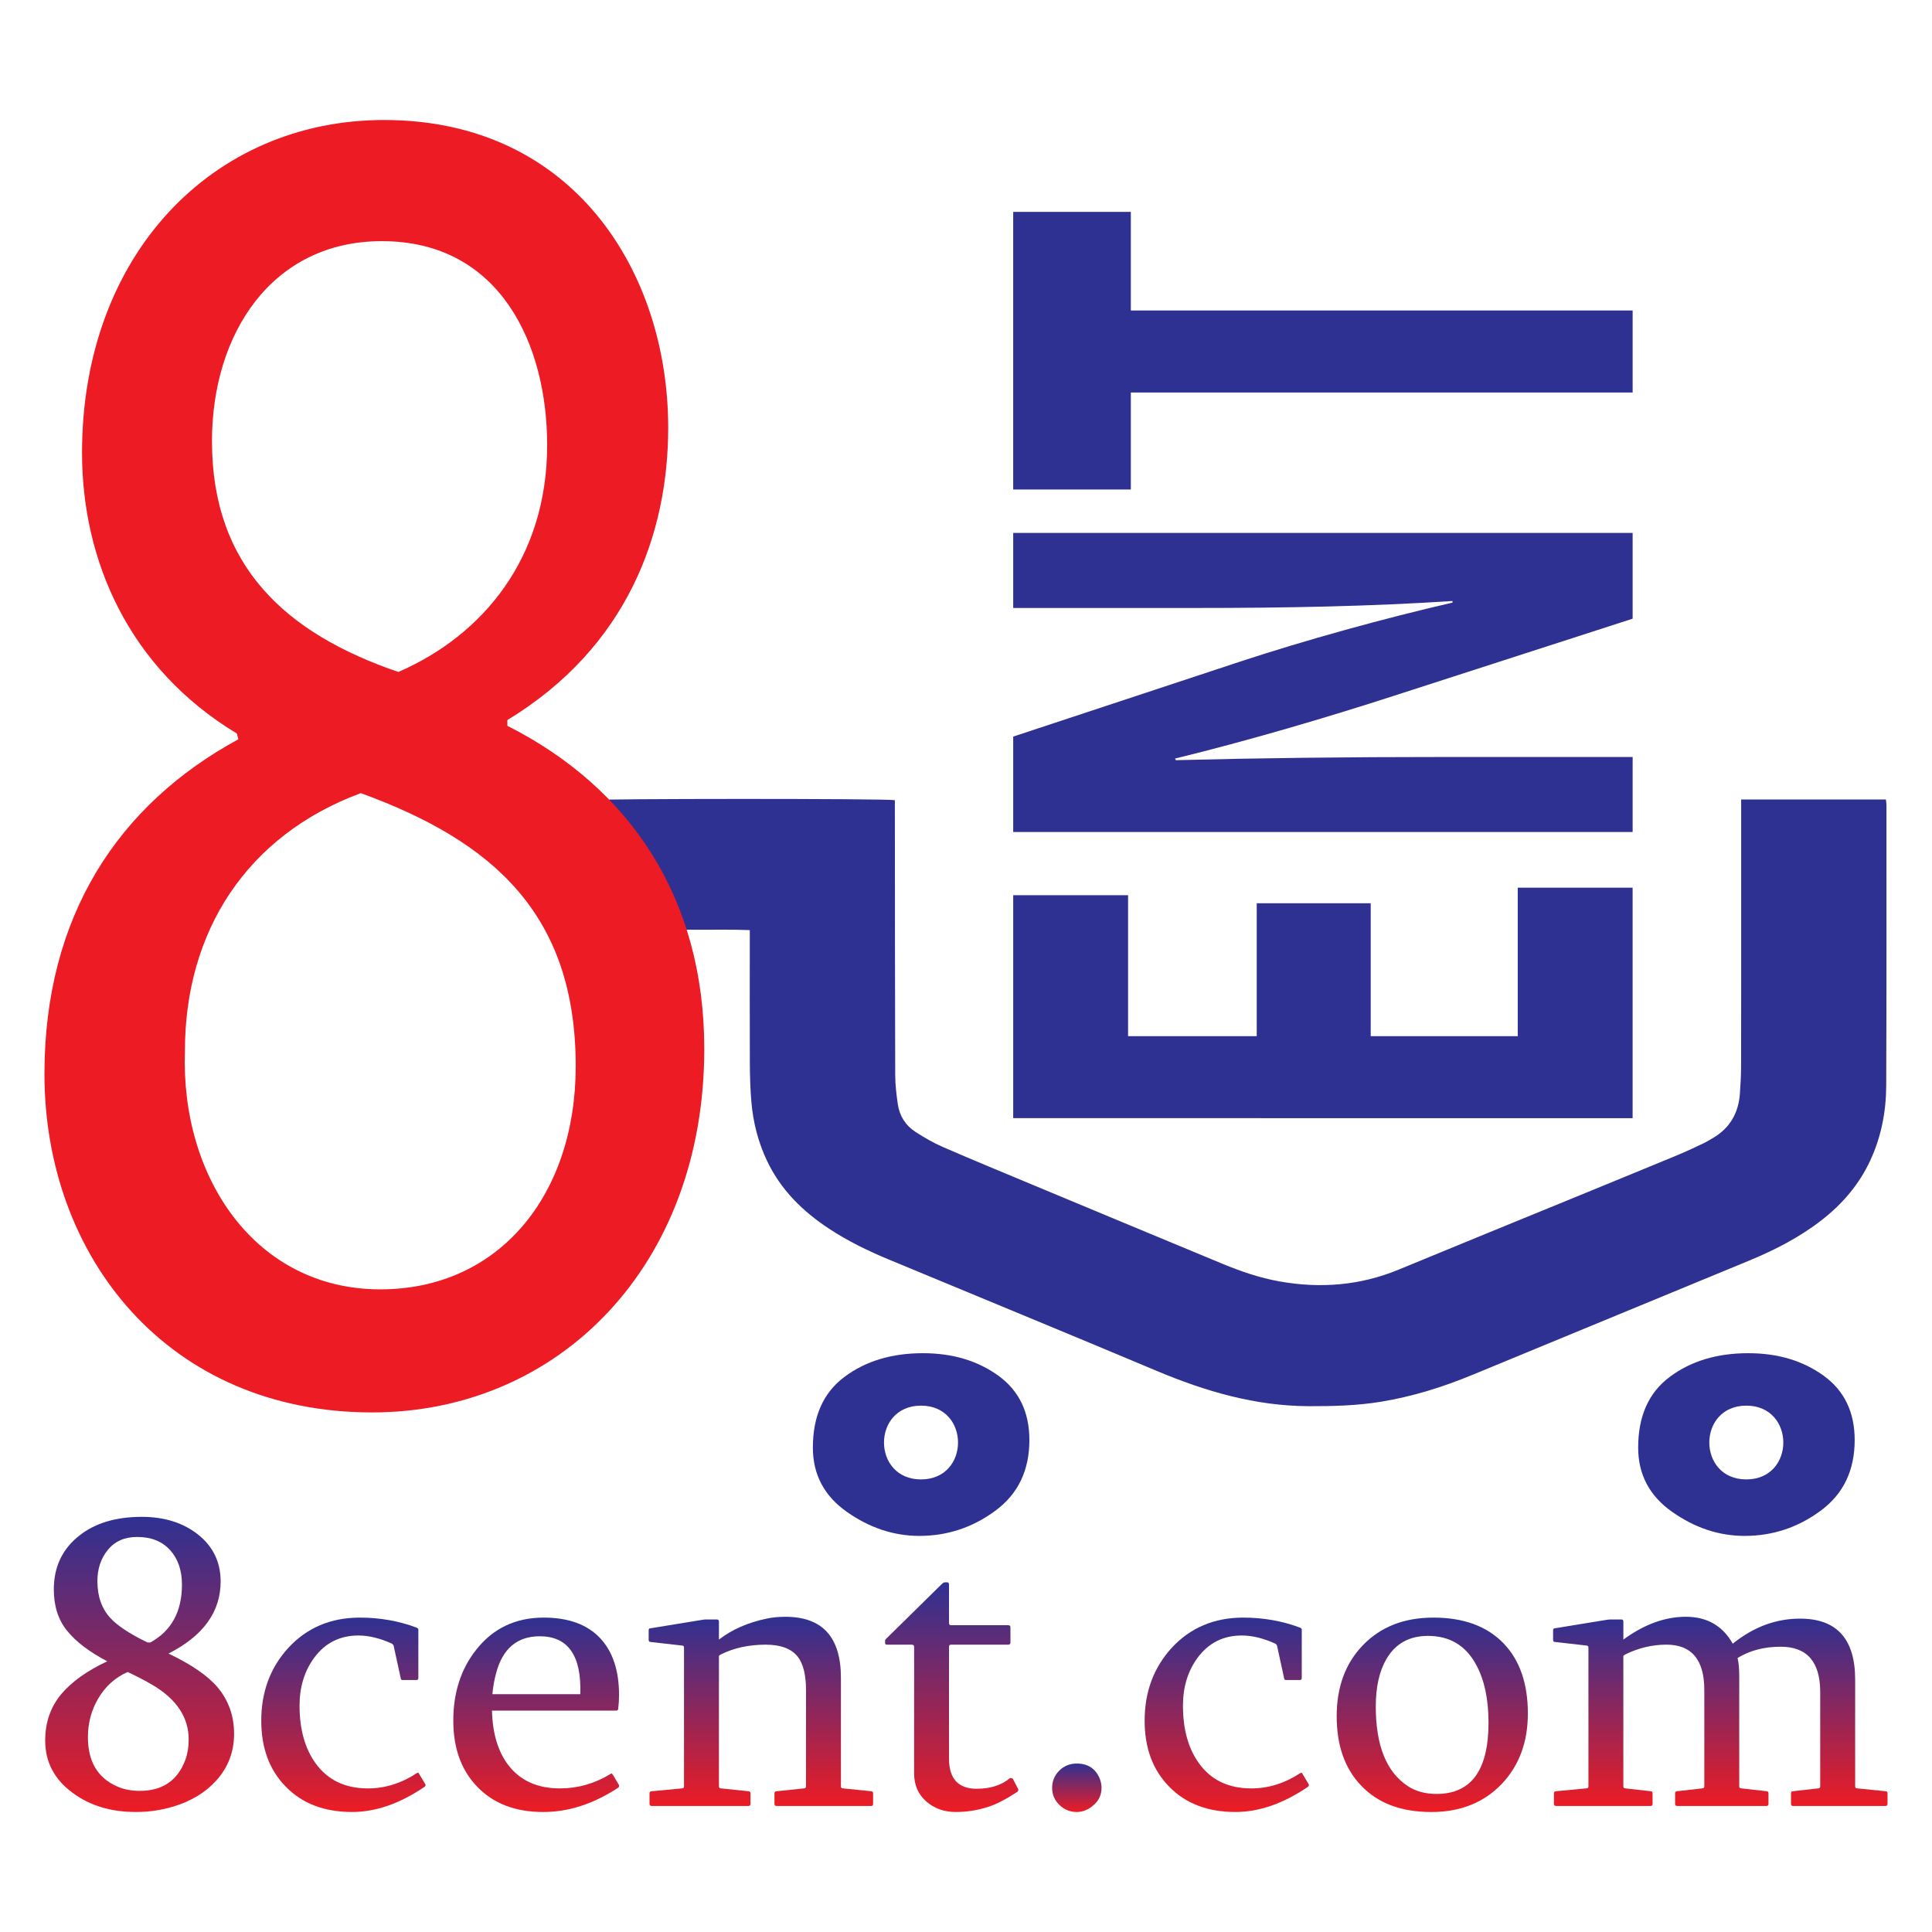 <?xml version="1.0" encoding="utf-8"?>
<!-- Generator: Adobe Illustrator 16.0.0, SVG Export Plug-In . SVG Version: 6.00 Build 0)  -->
<!DOCTYPE svg PUBLIC "-//W3C//DTD SVG 1.1//EN" "http://www.w3.org/Graphics/SVG/1.1/DTD/svg11.dtd">
<svg version="1.1" id="Layer_1" xmlns="http://www.w3.org/2000/svg" xmlns:xlink="http://www.w3.org/1999/xlink" x="0px" y="0px"
	 width="100px" height="100px" viewBox="0 0 100 100" enable-background="new 0 0 100 100" xml:space="preserve">
<g>
	<path fill="#2E3192" d="M70.948,46.752v6.88h7.611v-7.685h5.945v11.929H52.443v-11.54h5.946v7.295h6.659v-6.88H70.948z"/>
	<path fill="#2E3192" d="M84.505,43.064H52.443v-4.938l11.749-3.883c3.378-1.11,7.374-2.22,10.989-3.052v-0.083
		c-4.233,0.277-8.563,0.361-13.367,0.361h-9.371v-3.884h32.062v4.438l-12.368,3.995c-3.425,1.11-7.563,2.331-11.321,3.246
		l0.048,0.083c4.233-0.111,8.753-0.166,13.985-0.166h9.656V43.064z"/>
	<path fill="#2E3192" d="M58.532,20.316v5.021h-6.089v-14.37h6.089v5.104h25.973v4.245H58.532z"/>
</g>
<g>
	<path fill-rule="evenodd" clip-rule="evenodd" fill="#2E3192" d="M90.121,41.38c2.535,0,5.005,0,7.492,0
		c0.012,0.109,0.029,0.195,0.029,0.281c-0.001,4.848,0.008,9.696-0.012,14.543c-0.006,1.33-0.255,2.623-0.817,3.844
		c-0.577,1.252-1.444,2.264-2.523,3.104c-1.152,0.898-2.441,1.555-3.783,2.109c-4.769,1.973-9.54,3.939-14.312,5.908
		c-1.52,0.627-3.079,1.115-4.707,1.383c-1.245,0.205-2.497,0.236-3.755,0.232c-2.769-0.012-5.353-0.77-7.879-1.834
		c-4.604-1.936-9.224-3.836-13.836-5.752c-1.078-0.447-2.127-0.955-3.105-1.6c-1.363-0.896-2.493-2.006-3.206-3.5
		c-0.463-0.973-0.725-2-0.816-3.066c-0.058-0.676-0.076-1.355-0.079-2.035c-0.01-2.129-0.003-4.257-0.003-6.386
		c0-0.14,0-0.279,0-0.469c-0.946-0.039-1.864-0.013-2.78-0.018c-0.937-0.005-1.873-0.001-2.809-0.001c-0.92,0-1.84,0-2.786,0
		c0-2.263,0-4.486,0-6.706c0.329-0.083,15.48-0.09,15.884,0c0,0.15,0,0.314,0,0.478c0.004,4.578,0.004,9.157,0.018,13.735
		c0.001,0.51,0.061,1.023,0.136,1.529c0.088,0.598,0.397,1.092,0.902,1.42c0.46,0.299,0.941,0.578,1.443,0.795
		c1.551,0.674,3.114,1.318,4.675,1.969c3.264,1.359,6.525,2.721,9.792,4.074c0.947,0.393,1.915,0.723,2.93,0.906
		c2.119,0.379,4.18,0.219,6.183-0.609c3.029-1.254,6.066-2.49,9.101-3.734c1.788-0.734,3.579-1.467,5.366-2.207
		c0.448-0.186,0.888-0.398,1.327-0.605c0.162-0.076,0.313-0.174,0.469-0.264c0.88-0.514,1.325-1.297,1.397-2.297
		c0.036-0.486,0.061-0.973,0.062-1.461c0.006-3.039,0.004-6.079,0.004-9.118c0-1.385,0-2.77,0-4.154
		C90.121,41.723,90.121,41.572,90.121,41.38z"/>
</g>
<g>
	<path fill="#ED1C24" d="M2.301,55.586c0-8.163,3.812-13.936,10.036-17.321l-0.078-0.299c-5.602-3.384-8.013-8.959-8.013-14.533
		c0-10.253,6.768-17.222,15.636-17.222c9.802,0,14.704,7.864,14.704,15.927c0,5.476-2.101,11.349-8.324,15.132v0.298
		c6.302,3.186,10.191,8.86,10.191,16.725c0,11.248-7.546,18.814-17.193,18.814C8.68,73.107,2.301,65.043,2.301,55.586z
		 M29.799,55.188c0-7.864-4.279-11.646-11.125-14.135c-5.913,2.19-9.102,7.168-9.102,13.338
		c-0.233,6.572,3.656,12.346,10.113,12.346C25.831,66.736,29.799,61.857,29.799,55.188z M10.972,22.835
		c0,6.471,3.812,9.955,9.647,11.946c4.356-1.892,7.702-5.874,7.702-11.747c0-5.176-2.412-10.552-8.557-10.552
		C14.084,12.483,10.972,17.261,10.972,22.835z"/>
</g>
<g>
	<linearGradient id="SVGID_1_" gradientUnits="userSpaceOnUse" x1="7.229" y1="93.789" x2="7.229" y2="78.512">
		<stop  offset="0" style="stop-color:#ED1C24"/>
		<stop  offset="1" style="stop-color:#2E3192"/>
	</linearGradient>
	<path fill="url(#SVGID_1_)" d="M7.338,78.512c1.154,0,2.115,0.297,2.885,0.893c0.798,0.623,1.197,1.441,1.197,2.453
		c0,1.574-0.9,2.816-2.7,3.73c1.19,0.566,2.039,1.15,2.547,1.752c0.566,0.68,0.849,1.48,0.849,2.4c0,0.93-0.305,1.732-0.915,2.412
		c-0.559,0.623-1.306,1.078-2.243,1.359c-0.617,0.184-1.259,0.277-1.927,0.277c-1.292,0-2.381-0.33-3.266-0.988
		c-0.951-0.693-1.426-1.598-1.426-2.709c0-0.949,0.283-1.756,0.849-2.424c0.544-0.637,1.332-1.195,2.363-1.678
		c-0.93-0.488-1.622-1.016-2.08-1.582c-0.457-0.566-0.686-1.277-0.686-2.137c0-1.174,0.446-2.109,1.339-2.803
		C4.939,78.83,6.01,78.512,7.338,78.512z M7.23,92.695c1.168,0,1.952-0.525,2.351-1.572c0.124-0.326,0.185-0.688,0.185-1.084
		c0-1.148-0.625-2.09-1.872-2.826c-0.399-0.234-0.828-0.457-1.285-0.67c-0.646,0.283-1.154,0.74-1.524,1.371
		c-0.355,0.602-0.534,1.268-0.534,1.998c0,1.26,0.501,2.109,1.502,2.549C6.395,92.617,6.787,92.695,7.23,92.695z M7.099,79.553
		c-0.646,0-1.15,0.221-1.513,0.664c-0.363,0.443-0.545,0.984-0.545,1.619c0,0.787,0.222,1.422,0.665,1.904
		c0.363,0.402,1.005,0.826,1.927,1.273h0.152c1.089-0.602,1.633-1.6,1.633-2.996c0-0.736-0.205-1.332-0.615-1.785
		S7.825,79.553,7.099,79.553z"/>
	<linearGradient id="SVGID_2_" gradientUnits="userSpaceOnUse" x1="17.774" y1="93.789" x2="17.774" y2="83.727">
		<stop  offset="0" style="stop-color:#ED1C24"/>
		<stop  offset="1" style="stop-color:#2E3192"/>
	</linearGradient>
	<path fill="url(#SVGID_2_)" d="M18.628,83.727c1.03,0,2.003,0.172,2.918,0.512c0.072,0.027,0.108,0.064,0.108,0.105v2.518
		c0,0.064-0.036,0.096-0.108,0.096h-0.697c-0.072,0-0.108-0.031-0.108-0.096l-0.359-1.646c0-0.041-0.029-0.088-0.087-0.137
		c-0.625-0.285-1.205-0.426-1.742-0.426c-0.958,0-1.72,0.383-2.286,1.146c-0.508,0.688-0.762,1.516-0.762,2.486
		c0,1.211,0.272,2.199,0.817,2.965c0.624,0.877,1.531,1.318,2.722,1.318c0.885,0,1.727-0.264,2.525-0.787
		c0.043-0.029,0.072-0.035,0.087-0.021c0.015,0.016,0.029,0.035,0.044,0.064l0.315,0.529c0.029,0.051,0.007,0.102-0.065,0.15
		c-1.271,0.855-2.512,1.285-3.724,1.285c-1.444,0-2.591-0.439-3.44-1.318c-0.842-0.857-1.263-1.992-1.263-3.41
		c0-1.486,0.465-2.74,1.394-3.76C15.881,84.252,17.118,83.727,18.628,83.727z"/>
	<linearGradient id="SVGID_3_" gradientUnits="userSpaceOnUse" x1="27.753" y1="93.789" x2="27.753" y2="83.727">
		<stop  offset="0" style="stop-color:#ED1C24"/>
		<stop  offset="1" style="stop-color:#2E3192"/>
	</linearGradient>
	<path fill="url(#SVGID_3_)" d="M25.465,88.541c0.029,1.182,0.312,2.125,0.849,2.826c0.617,0.799,1.506,1.201,2.667,1.201
		c0.929,0,1.8-0.25,2.613-0.744c0.029-0.029,0.054-0.037,0.076-0.021c0.015,0.021,0.033,0.041,0.055,0.063l0.316,0.531
		c0.015,0.064-0.007,0.113-0.065,0.148c-1.27,0.83-2.555,1.244-3.854,1.244c-1.451,0-2.594-0.439-3.429-1.318
		c-0.82-0.85-1.23-1.986-1.23-3.41c0-1.459,0.399-2.688,1.197-3.686c0.871-1.098,2.032-1.648,3.484-1.648
		c1.285,0,2.261,0.359,2.929,1.074c0.646,0.695,0.969,1.672,0.969,2.934c0,0.225-0.015,0.459-0.043,0.699
		c0,0.072-0.037,0.107-0.109,0.107H25.465z M27.936,84.693c-1.161,0-1.913,0.631-2.253,1.893c-0.102,0.375-0.167,0.742-0.196,1.105
		h4.55C30.103,85.693,29.402,84.693,27.936,84.693z"/>
	<linearGradient id="SVGID_4_" gradientUnits="userSpaceOnUse" x1="39.383" y1="93.481" x2="39.383" y2="83.686">
		<stop  offset="0" style="stop-color:#ED1C24"/>
		<stop  offset="1" style="stop-color:#2E3192"/>
	</linearGradient>
	<path fill="url(#SVGID_4_)" d="M36.341,83.844c0.08-0.014,0.127-0.02,0.142-0.02h0.62c0.073,0,0.109,0.035,0.109,0.105v0.936
		c0.668-0.518,1.488-0.879,2.46-1.084c0.298-0.064,0.625-0.096,0.98-0.096c1.916,0,2.874,1.051,2.874,3.156v5.619
		c0,0.07,0.037,0.107,0.109,0.107l1.448,0.146c0.072,0,0.108,0.039,0.108,0.117v0.543c0,0.07-0.036,0.105-0.108,0.105h-4.877
		c-0.08,0-0.12-0.035-0.12-0.105v-0.543c0-0.078,0.04-0.117,0.12-0.117l1.405-0.146c0.072,0,0.108-0.037,0.108-0.107v-4.982
		c0-0.779-0.141-1.354-0.424-1.721c-0.327-0.418-0.878-0.629-1.655-0.629c-0.879,0-1.651,0.168-2.319,0.502
		c-0.059,0.027-0.095,0.055-0.109,0.084v6.746c0,0.07,0.036,0.107,0.109,0.107l1.404,0.146c0.08,0,0.12,0.039,0.12,0.117v0.543
		c0,0.07-0.04,0.105-0.12,0.105h-4.986c-0.08,0-0.12-0.035-0.12-0.105v-0.543c0-0.078,0.04-0.117,0.12-0.117l1.557-0.146
		c0.072,0,0.108-0.037,0.108-0.107v-7.182c0-0.07-0.036-0.105-0.108-0.105l-1.601-0.182c-0.08,0-0.12-0.035-0.12-0.105v-0.5
		c0-0.07,0.029-0.105,0.087-0.105L36.341,83.844z"/>
	<linearGradient id="SVGID_5_" gradientUnits="userSpaceOnUse" x1="49.26" y1="93.789" x2="49.26" y2="81.9">
		<stop  offset="0" style="stop-color:#ED1C24"/>
		<stop  offset="1" style="stop-color:#2E3192"/>
	</linearGradient>
	<path fill="url(#SVGID_5_)" d="M47.315,85.236c0-0.07-0.04-0.107-0.12-0.107H45.91c-0.065,0-0.098-0.031-0.098-0.094v-0.107
		c0-0.041,0.026-0.084,0.076-0.127l2.853-2.805c0.065-0.064,0.123-0.096,0.174-0.096h0.109c0.065,0,0.097,0.039,0.097,0.117v1.996
		c0,0.072,0.037,0.107,0.109,0.107h2.961c0.073,0,0.109,0.039,0.109,0.117v0.775c0,0.078-0.036,0.115-0.109,0.115H49.23
		c-0.072,0-0.109,0.037-0.109,0.107v5.789c0,1.041,0.477,1.563,1.428,1.563c0.696,0,1.258-0.174,1.688-0.521
		c0.028-0.027,0.064-0.037,0.107-0.031c0.029,0.008,0.056,0.018,0.077,0.031l0.283,0.543c0.014,0.064-0.008,0.113-0.066,0.148
		c-0.573,0.375-1.066,0.631-1.48,0.764c-0.552,0.18-1.113,0.268-1.688,0.268c-0.609,0-1.121-0.186-1.534-0.553
		c-0.415-0.367-0.621-0.848-0.621-1.434V85.236z"/>
	<linearGradient id="SVGID_6_" gradientUnits="userSpaceOnUse" x1="55.736" y1="93.789" x2="55.736" y2="91.281">
		<stop  offset="0" style="stop-color:#ED1C24"/>
		<stop  offset="1" style="stop-color:#2E3192"/>
	</linearGradient>
	<path fill="url(#SVGID_6_)" d="M55.73,91.281c0.572,0,0.969,0.254,1.187,0.766c0.065,0.156,0.098,0.322,0.098,0.498
		c0,0.342-0.127,0.627-0.381,0.861c-0.276,0.256-0.577,0.383-0.903,0.383c-0.349,0-0.648-0.123-0.898-0.367
		c-0.251-0.244-0.375-0.535-0.375-0.877c0-0.354,0.123-0.652,0.369-0.896C55.073,91.404,55.375,91.281,55.73,91.281z"/>
	<linearGradient id="SVGID_7_" gradientUnits="userSpaceOnUse" x1="63.498" y1="93.789" x2="63.498" y2="83.727">
		<stop  offset="0" style="stop-color:#ED1C24"/>
		<stop  offset="1" style="stop-color:#2E3192"/>
	</linearGradient>
	<path fill="url(#SVGID_7_)" d="M64.353,83.727c1.031,0,2.003,0.172,2.918,0.512c0.071,0.027,0.108,0.064,0.108,0.105v2.518
		c0,0.064-0.037,0.096-0.108,0.096h-0.697c-0.073,0-0.108-0.031-0.108-0.096l-0.359-1.646c0-0.041-0.029-0.088-0.088-0.137
		c-0.624-0.285-1.204-0.426-1.742-0.426c-0.958,0-1.719,0.383-2.285,1.146c-0.508,0.688-0.762,1.516-0.762,2.486
		c0,1.211,0.271,2.199,0.816,2.965c0.623,0.877,1.53,1.318,2.721,1.318c0.886,0,1.728-0.264,2.526-0.787
		c0.043-0.029,0.072-0.035,0.087-0.021c0.015,0.016,0.028,0.035,0.043,0.064l0.316,0.529c0.029,0.051,0.007,0.102-0.064,0.15
		c-1.271,0.855-2.513,1.285-3.725,1.285c-1.444,0-2.591-0.439-3.439-1.318c-0.843-0.857-1.264-1.992-1.264-3.41
		c0-1.486,0.466-2.74,1.394-3.76C61.605,84.252,62.843,83.727,64.353,83.727z"/>
	<linearGradient id="SVGID_8_" gradientUnits="userSpaceOnUse" x1="74.135" y1="93.789" x2="74.135" y2="83.727">
		<stop  offset="0" style="stop-color:#ED1C24"/>
		<stop  offset="1" style="stop-color:#2E3192"/>
	</linearGradient>
	<path fill="url(#SVGID_8_)" d="M74.193,83.727c1.568,0,2.78,0.447,3.638,1.34c0.834,0.871,1.251,2.078,1.251,3.623
		c0,1.48-0.45,2.695-1.35,3.645c-0.929,0.969-2.145,1.455-3.647,1.455c-1.553,0-2.762-0.453-3.625-1.361
		c-0.849-0.877-1.273-2.076-1.273-3.6c0-1.502,0.446-2.721,1.338-3.654C71.447,84.209,72.67,83.727,74.193,83.727z M73.911,84.674
		c-0.966,0-1.68,0.396-2.145,1.189c-0.371,0.631-0.556,1.451-0.556,2.465c0,2.033,0.559,3.41,1.677,4.133
		c0.406,0.262,0.896,0.393,1.47,0.393c1.792,0,2.688-1.229,2.688-3.686c0-1.211-0.21-2.207-0.632-2.986
		C75.878,85.178,75.043,84.674,73.911,84.674z"/>
	<linearGradient id="SVGID_9_" gradientUnits="userSpaceOnUse" x1="89.044" y1="93.481" x2="89.044" y2="83.686">
		<stop  offset="0" style="stop-color:#ED1C24"/>
		<stop  offset="1" style="stop-color:#2E3192"/>
	</linearGradient>
	<path fill="url(#SVGID_9_)" d="M80.476,84.281l2.679-0.438c0.087-0.014,0.163-0.02,0.229-0.02h0.533
		c0.072,0,0.108,0.035,0.108,0.105v0.936c1.074-0.785,2.152-1.18,3.234-1.18c1.096,0,1.904,0.465,2.428,1.393
		c1.074-0.865,2.234-1.297,3.483-1.297c1.901,0,2.853,1.053,2.853,3.154v5.525c0,0.07,0.036,0.107,0.108,0.107l1.448,0.146
		c0.08,0,0.12,0.039,0.12,0.117v0.543c0,0.07-0.04,0.105-0.12,0.105h-4.769c-0.073,0-0.108-0.035-0.108-0.105v-0.543
		c0-0.078,0.035-0.117,0.108-0.117l1.295-0.146c0.073,0,0.109-0.037,0.109-0.107v-4.877c0-1.564-0.682-2.348-2.047-2.348
		c-0.856,0-1.601,0.195-2.231,0.584c0.058,0.229,0.087,0.553,0.087,0.979v5.662c0,0.07,0.036,0.107,0.109,0.107l1.295,0.146
		c0.072,0,0.109,0.039,0.109,0.117v0.543c0,0.07-0.037,0.105-0.109,0.105h-4.616c-0.072,0-0.108-0.035-0.108-0.105v-0.543
		c0-0.078,0.036-0.117,0.108-0.117l1.296-0.146c0.072,0,0.108-0.037,0.108-0.107v-4.982c0-1.564-0.652-2.35-1.959-2.35
		c-0.733,0-1.44,0.168-2.123,0.502c-0.029,0.014-0.065,0.041-0.109,0.084v6.746c0,0.07,0.037,0.107,0.109,0.107l1.296,0.146
		c0.072,0,0.108,0.039,0.108,0.117v0.543c0,0.07-0.036,0.105-0.108,0.105h-4.878c-0.08,0-0.119-0.035-0.119-0.105v-0.543
		c0-0.078,0.039-0.117,0.119-0.117l1.557-0.146c0.073,0,0.109-0.037,0.109-0.107v-7.182c0-0.07-0.036-0.105-0.109-0.105l-1.6-0.182
		c-0.08,0-0.12-0.035-0.12-0.105v-0.5C80.389,84.316,80.417,84.281,80.476,84.281z"/>
</g>
<g>
	<path fill="#2E3192" d="M51.672,71.203c-1.074-0.775-2.375-1.162-3.902-1.162c-1.609,0-2.962,0.406-4.056,1.223
		c-1.094,0.813-1.64,2.035-1.64,3.664c0,1.393,0.587,2.504,1.764,3.33s2.425,1.24,3.746,1.24c1.444,0,2.756-0.432,3.932-1.301
		c1.177-0.865,1.765-2.086,1.765-3.664C53.28,73.088,52.744,71.979,51.672,71.203z M47.672,76.574c-2.555,0-2.555-3.818,0-3.818
		C50.226,72.756,50.226,76.574,47.672,76.574z"/>
</g>
<g>
	<path fill="#2E3192" d="M94.388,71.203c-1.073-0.775-2.373-1.162-3.9-1.162c-1.609,0-2.963,0.406-4.057,1.223
		c-1.094,0.813-1.64,2.035-1.64,3.664c0,1.393,0.587,2.504,1.765,3.33c1.176,0.826,2.424,1.24,3.746,1.24
		c1.444,0,2.755-0.432,3.932-1.301c1.177-0.865,1.764-2.086,1.764-3.664C95.997,73.088,95.461,71.979,94.388,71.203z M90.389,76.574
		c-2.554,0-2.554-3.818,0-3.818C92.943,72.756,92.943,76.574,90.389,76.574z"/>
</g>
</svg>

